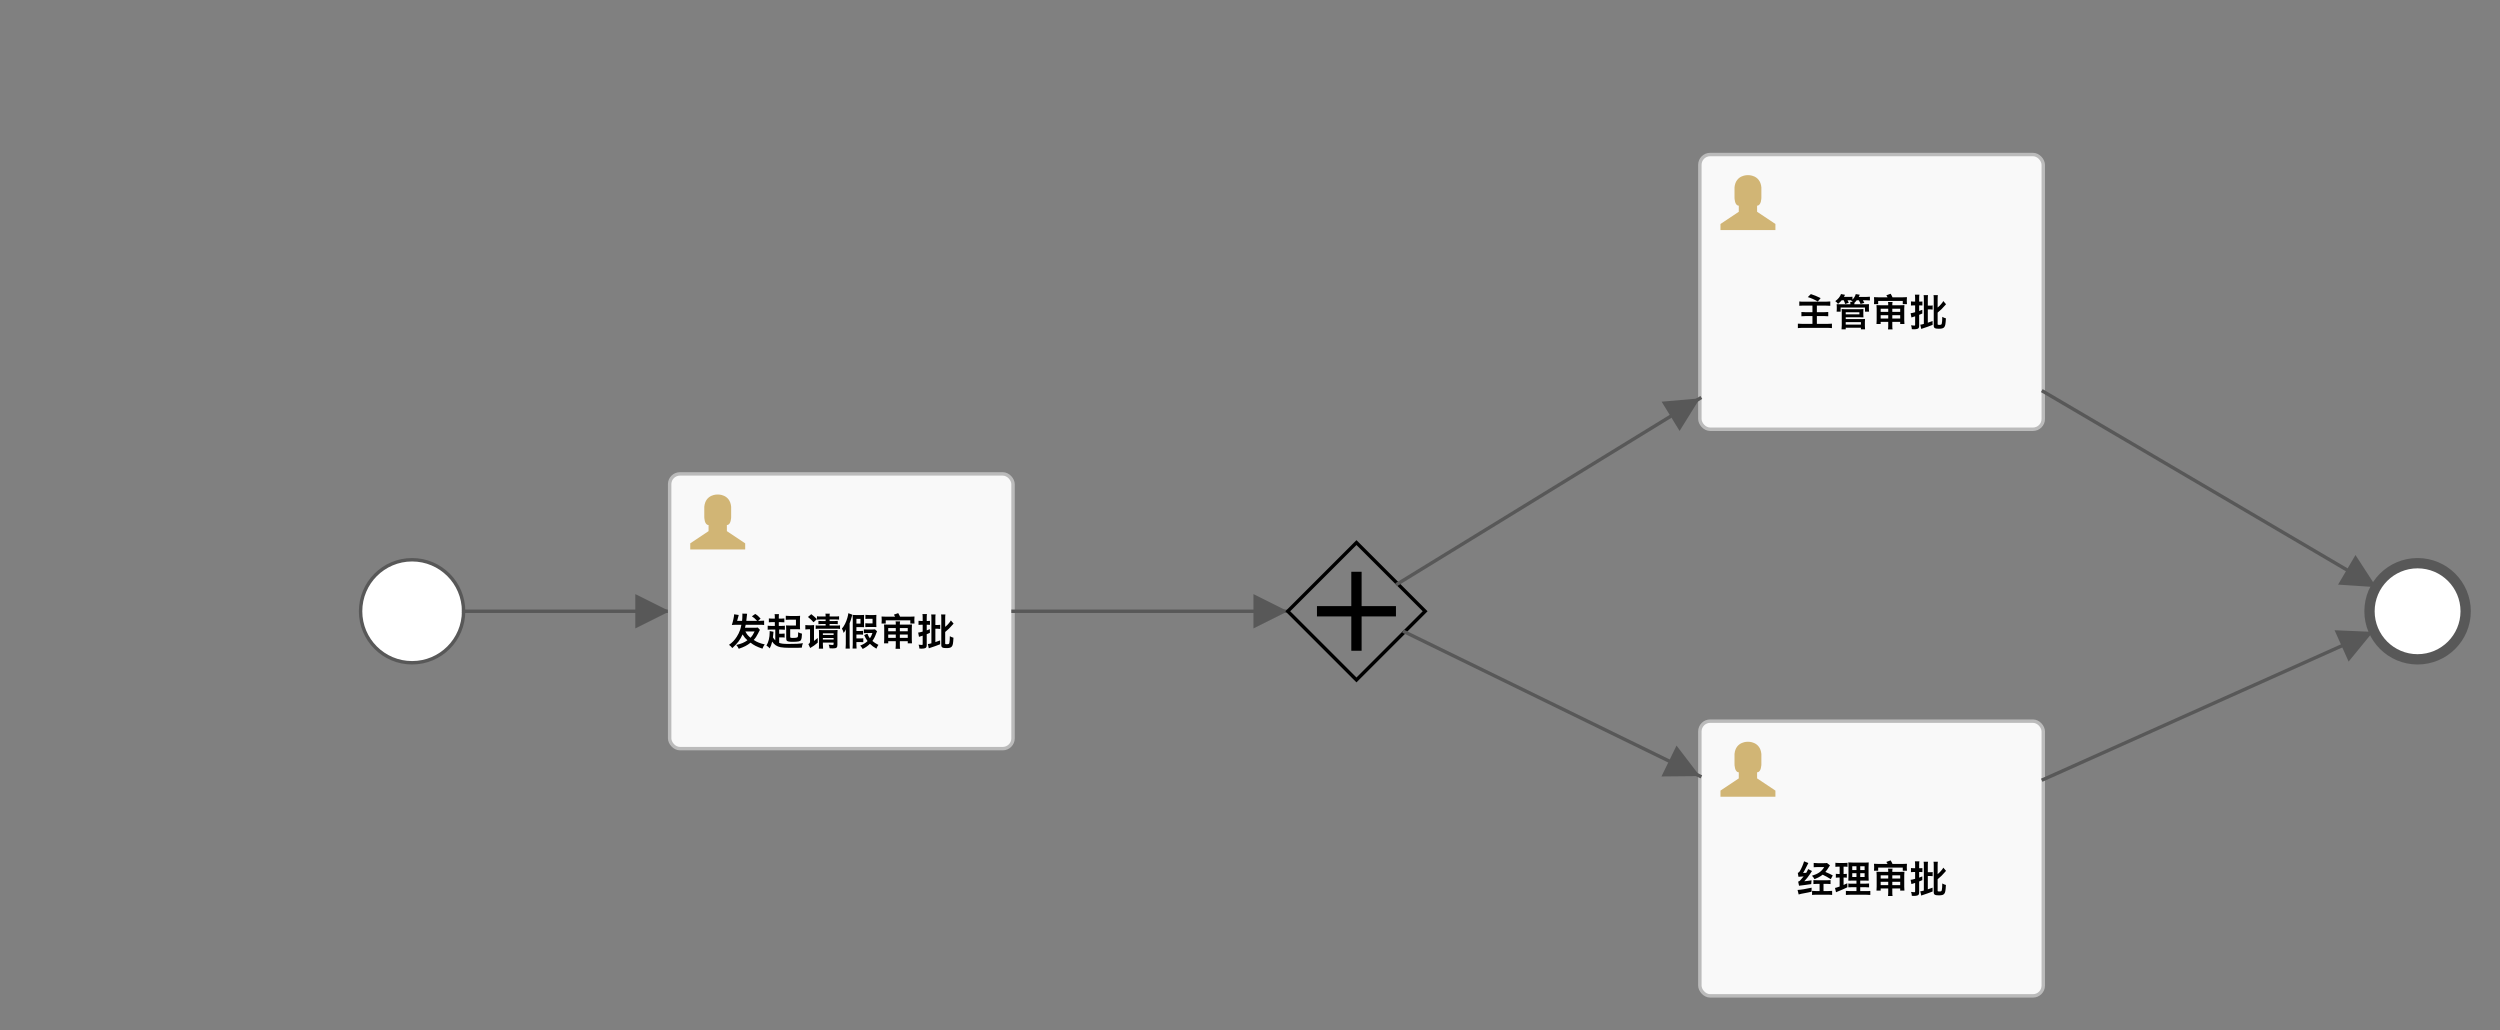 <?xml version="1.0" encoding="UTF-8"?>
<!DOCTYPE svg PUBLIC '-//W3C//DTD SVG 1.0//EN'
          'http://www.w3.org/TR/2001/REC-SVG-20010904/DTD/svg10.dtd'>
<svg xmlns:xlink="http://www.w3.org/1999/xlink" style="fill-opacity:1; color-rendering:auto; color-interpolation:auto; text-rendering:auto; stroke:black; stroke-linecap:square; stroke-miterlimit:10; shape-rendering:auto; stroke-opacity:1; fill:black; stroke-dasharray:none; font-weight:normal; stroke-width:1; font-family:'Dialog'; font-style:normal; stroke-linejoin:miter; font-size:12px; stroke-dashoffset:0; image-rendering:auto;" width="728" height="300" xmlns="http://www.w3.org/2000/svg"
><rect width="100%" height="100%" fill="#808080" stroke="none"/><!--Generated by the Batik Graphics2D SVG Generator--><defs id="genericDefs"
  /><g
  ><g style="fill:rgb(255,255,255); fill-opacity:0; stroke-opacity:0; stroke:rgb(255,255,255);"
    ><rect x="0" width="728" height="300" y="0" style="stroke:none;"
    /></g
    ><g style="fill:white; text-rendering:optimizeLegibility; font-size:11px; font-weight:bold; stroke:white;" id="startEvent1"
    ><circle r="15" style="stroke:none;" cx="120" cy="178"
      /><circle r="15" style="fill:none; stroke:rgb(88,88,88);" cx="120" cy="178"
      /><line x1="135" x2="195" y1="178" style="fill:none; stroke:rgb(88,88,88);" y2="178"
    /></g
    ><g transform="matrix(0,-1,1,0,195,178)" style="fill:rgb(88,88,88); text-rendering:optimizeLegibility; font-size:11px; font-weight:bold; stroke:rgb(88,88,88);"
    ><polygon style="stroke:none;" points=" 0 0 -5 -10 5 -10"
    /></g
    ><g style="fill:white; text-rendering:optimizeLegibility; font-size:11px; font-weight:bold; stroke:white;" id="submit-leave-approve-task-id"
    ><circle r="14" style="stroke:none;" cx="704" cy="178"
      /><circle style="fill:none; stroke-width:3; stroke:rgb(88,88,88);" r="14" cx="704" cy="178"
      /><rect x="195" y="138" width="100" style="fill:rgb(249,249,249); stroke:none;" rx="3" ry="3" height="80"
      /><rect x="195" y="138" width="100" style="fill:none; stroke:rgb(187,187,187);" rx="3" ry="3" height="80"
      /><path d="M220.668 182.742 C220.415 182.786 220.217 182.797 219.689 182.797 L216.939 182.797 C216.994 182.599 217.071 182.269 217.148 181.939 L221.174 181.939 C221.867 181.939 222.109 181.95 222.516 182.005 L222.516 180.729 C222.054 180.773 221.702 180.795 221.174 180.795 L220.756 180.795 L221.482 180.135 C220.778 179.365 220.613 179.211 219.92 178.782 L218.952 179.475 C219.491 179.805 219.843 180.113 220.481 180.795 L217.324 180.795 C217.368 180.465 217.379 180.366 217.423 179.882 C217.522 178.892 217.522 178.892 217.555 178.716 L216.158 178.683 C216.18 178.837 216.191 178.958 216.191 179.024 C216.191 179.079 216.191 179.112 216.18 179.189 C216.18 179.365 216.169 179.508 216.169 179.618 C216.158 179.86 216.158 180.025 216.158 180.036 C216.103 180.586 216.103 180.586 216.092 180.795 L214.651 180.795 C214.728 180.597 214.959 179.728 215.014 179.497 C215.069 179.222 215.069 179.222 215.113 179.079 L213.771 178.881 C213.771 178.936 213.771 178.98 213.771 179.002 C213.771 179.486 213.441 181.004 213.111 181.994 C213.463 181.972 213.639 181.961 213.661 181.961 C213.793 181.961 213.991 181.95 214.255 181.939 L215.883 181.939 C215.74 182.676 215.663 183.006 215.52 183.424 C215.278 184.128 214.937 184.832 214.53 185.448 C213.892 186.438 213.287 187.065 212.286 187.78 C212.737 188.121 212.902 188.275 213.243 188.715 C214.761 187.351 215.542 186.317 216.235 184.744 C216.323 184.909 216.741 185.503 216.928 185.734 C217.016 185.844 217.379 186.196 217.654 186.449 C216.73 187.109 215.85 187.483 214.398 187.813 C214.794 188.275 214.893 188.429 215.124 188.924 C216.774 188.352 217.511 187.978 218.567 187.142 C219.458 187.868 220.437 188.363 222.021 188.891 C222.252 188.297 222.384 188.044 222.692 187.648 C222.054 187.527 221.493 187.351 220.888 187.109 C220.415 186.922 220.041 186.724 219.48 186.35 C219.986 185.811 220.36 185.25 220.745 184.458 C220.866 184.216 220.943 184.04 220.987 183.974 C221.075 183.809 221.13 183.699 221.141 183.699 C221.218 183.534 221.229 183.512 221.284 183.413 ZM219.744 183.875 C219.37 184.678 219.04 185.195 218.545 185.723 C217.742 185.03 217.445 184.656 217.06 183.875 ZM225.761 186.471 C225.42 186.141 225.266 185.932 225.079 185.602 C225.112 185.327 225.134 185.14 225.145 184.975 C225.211 184.172 225.211 184.172 225.244 183.963 L224.122 183.765 C224.133 183.875 224.133 183.919 224.133 184.106 C224.133 185.624 223.814 186.933 223.187 188 C223.649 188.275 223.781 188.396 224.144 188.803 C224.485 188.132 224.639 187.703 224.859 186.834 C225.453 187.747 226.234 188.264 227.312 188.473 C227.895 188.583 228.929 188.649 229.952 188.649 C230.601 188.649 232.251 188.638 232.361 188.638 C233.164 188.605 233.164 188.605 233.483 188.594 C233.56 188 233.626 187.747 233.813 187.296 C232.614 187.472 231.811 187.516 229.567 187.516 C228.225 187.516 227.521 187.439 226.894 187.208 L226.894 185.602 L227.543 185.602 C227.994 185.602 228.192 185.613 228.489 185.668 L228.489 184.491 C228.192 184.535 227.983 184.546 227.543 184.546 L226.894 184.546 L226.894 183.325 L227.488 183.325 C227.983 183.325 228.247 183.336 228.555 183.38 L228.555 182.203 C228.28 182.247 227.972 182.269 227.444 182.269 L226.784 182.269 L226.784 181.169 L227.356 181.169 C227.796 181.169 228.093 181.18 228.401 181.224 L228.401 180.091 C228.115 180.135 227.895 180.146 227.356 180.146 L226.784 180.146 L226.784 179.827 C226.784 179.343 226.795 179.09 226.839 178.826 L225.563 178.826 C225.607 179.101 225.629 179.343 225.629 179.827 L225.629 180.146 L224.98 180.146 C224.474 180.146 224.188 180.135 223.891 180.091 L223.891 181.224 C224.177 181.18 224.507 181.169 224.991 181.169 L225.629 181.169 L225.629 182.269 L224.749 182.269 C224.21 182.269 223.825 182.247 223.55 182.203 L223.55 183.38 C223.836 183.336 224.166 183.325 224.738 183.325 L225.761 183.325 ZM230.106 183.215 L231.767 183.215 C232.427 183.215 232.68 183.226 232.988 183.248 C232.944 182.962 232.944 182.764 232.944 182.093 L232.944 180.388 C232.944 179.827 232.955 179.607 232.988 179.321 C232.691 179.365 232.427 179.376 231.833 179.376 L230.007 179.376 C229.49 179.376 229.149 179.354 228.819 179.31 L228.819 180.498 C229.16 180.454 229.424 180.443 229.919 180.443 L231.778 180.443 L231.778 182.159 L229.996 182.159 C229.446 182.159 229.193 182.148 228.896 182.115 C228.929 182.467 228.94 182.808 228.94 183.347 L228.94 185.668 C228.94 186.229 228.995 186.46 229.16 186.614 C229.391 186.812 229.886 186.9 230.876 186.9 C231.569 186.9 232.174 186.856 232.581 186.779 C232.889 186.724 233.109 186.592 233.23 186.383 C233.417 186.075 233.505 185.58 233.538 184.524 C233.197 184.447 232.823 184.315 232.416 184.117 C232.405 185.459 232.383 185.536 232.053 185.657 C231.899 185.723 231.371 185.767 230.755 185.767 C230.469 185.767 230.238 185.723 230.161 185.657 C230.117 185.602 230.106 185.525 230.106 185.371 ZM235.881 186.889 C235.826 187.252 235.738 187.362 235.397 187.549 L235.925 188.704 C236.893 188.132 237.135 187.967 238.125 187.131 L238.125 185.778 C237.553 186.262 237.355 186.427 237.036 186.647 L237.036 183.27 C237.036 182.533 237.036 182.445 237.08 182.016 C236.794 182.06 236.618 182.071 236.266 182.071 L235.474 182.071 C235.1 182.071 234.88 182.06 234.517 182.005 L234.517 183.303 C234.847 183.259 235.144 183.237 235.463 183.237 L235.881 183.237 ZM237.894 180.278 C237.542 179.915 236.805 179.277 236.244 178.848 L235.276 179.662 C235.782 180.036 236.574 180.784 236.904 181.202 ZM239.621 187.12 L242.745 187.12 L242.745 187.494 C242.745 187.758 242.679 187.813 242.393 187.813 C242.118 187.813 241.689 187.769 241.315 187.714 C241.469 188.11 241.513 188.286 241.579 188.781 C241.975 188.803 242.272 188.814 242.481 188.814 C243.581 188.814 243.856 188.605 243.856 187.747 L243.856 184.579 C243.856 184.018 243.867 183.754 243.9 183.446 C243.625 183.479 243.416 183.49 242.91 183.49 L239.346 183.49 C238.983 183.49 238.807 183.479 238.466 183.457 C238.488 183.82 238.499 184.018 238.499 184.392 L238.499 187.637 C238.499 188.319 238.488 188.539 238.433 188.891 L239.687 188.891 C239.643 188.528 239.621 188.165 239.621 187.637 ZM239.621 186.229 L239.621 185.778 L242.745 185.778 L242.745 186.229 ZM239.621 184.898 L239.621 184.425 L242.745 184.425 L242.745 184.898 ZM237.905 180.432 C238.235 180.399 238.422 180.388 238.95 180.388 L240.424 180.388 L240.424 180.85 L239.258 180.85 C238.818 180.85 238.642 180.839 238.323 180.806 L238.323 181.752 C238.653 181.719 238.829 181.708 239.247 181.708 L240.424 181.708 L240.424 182.159 L238.642 182.159 C238.015 182.159 237.806 182.148 237.531 182.093 L237.531 183.149 C237.894 183.094 238.081 183.083 238.642 183.083 L243.526 183.083 C244.076 183.083 244.263 183.094 244.615 183.149 L244.615 182.093 C244.274 182.148 244.087 182.159 243.526 182.159 L241.579 182.159 L241.579 181.708 L243.02 181.708 C243.46 181.708 243.625 181.719 243.955 181.752 L243.955 180.806 C243.658 180.839 243.493 180.85 243.042 180.85 L241.579 180.85 L241.579 180.388 L243.273 180.388 C243.801 180.388 244.032 180.399 244.34 180.432 L244.34 179.453 C243.988 179.508 243.845 179.519 243.273 179.519 L241.579 179.519 C241.579 179.09 241.59 179.013 241.645 178.705 L240.358 178.705 C240.413 179.002 240.424 179.101 240.424 179.519 L238.95 179.519 C238.4 179.519 238.257 179.508 237.905 179.453 ZM254.79 183.27 C254.625 183.303 254.438 183.314 254.075 183.314 L252.392 183.314 C251.908 183.314 251.732 183.303 251.556 183.27 L251.556 184.381 C251.776 184.348 251.952 184.337 252.304 184.337 L254.053 184.337 C253.8 185.074 253.646 185.382 253.316 185.877 C252.986 185.448 252.843 185.173 252.579 184.513 L251.644 184.942 C251.985 185.701 252.216 186.119 252.634 186.68 C252.007 187.263 251.402 187.637 250.489 188 C250.775 188.286 250.907 188.462 251.215 188.979 C252.139 188.495 252.689 188.11 253.327 187.483 C253.932 188.077 254.438 188.451 255.208 188.891 C255.362 188.473 255.571 188.077 255.802 187.791 C254.988 187.373 254.57 187.098 254.042 186.647 C254.504 186.009 254.845 185.327 255.219 184.26 C255.296 184.051 255.296 184.051 255.395 183.82 ZM249.389 186.977 L250.61 186.977 C250.973 186.977 251.171 186.988 251.391 187.01 L251.391 185.866 C251.193 185.899 251.017 185.91 250.61 185.91 L249.389 185.91 L249.389 184.777 L250.533 184.777 C250.929 184.777 251.094 184.788 251.325 184.821 L251.325 183.699 C251.116 183.732 250.951 183.743 250.533 183.743 L249.389 183.743 L249.389 182.621 L250.907 182.621 C251.325 182.621 251.391 182.621 251.622 182.643 C251.6 182.467 251.6 182.324 251.6 181.807 L251.6 179.948 C251.6 179.442 251.6 179.288 251.633 179.068 C251.38 179.09 251.149 179.101 250.808 179.101 L249.246 179.101 C248.74 179.101 248.553 179.09 248.289 179.068 C248.311 179.365 248.322 179.618 248.322 180.179 L248.322 187.659 C248.322 188.209 248.311 188.484 248.267 188.847 L249.433 188.847 C249.4 188.583 249.389 188.231 249.389 187.659 ZM249.389 180.212 L250.577 180.212 L250.577 181.587 L249.389 181.587 ZM246.298 187.56 C246.298 188.132 246.276 188.473 246.232 188.88 L247.464 188.88 C247.42 188.473 247.409 188.187 247.409 187.604 L247.409 181.499 C247.662 180.839 247.772 180.52 247.959 179.816 C248.124 179.211 248.124 179.211 248.201 178.991 L247.035 178.562 C247.002 178.925 246.881 179.475 246.749 179.926 C246.375 181.224 245.847 182.258 245.165 183.061 C245.429 183.501 245.539 183.787 245.671 184.315 C246.001 183.897 246.155 183.633 246.32 183.248 C246.309 183.578 246.298 183.974 246.298 184.502 ZM252.007 180.234 C252.26 180.201 252.502 180.19 252.821 180.19 L254.086 180.19 L254.086 181.532 L252.788 181.532 C252.37 181.532 252.205 181.521 251.985 181.488 L251.985 182.61 C252.238 182.588 252.436 182.577 252.887 182.577 L254.416 182.577 C254.867 182.577 255.01 182.588 255.208 182.61 C255.186 182.423 255.175 182.214 255.175 181.785 L255.175 179.871 C255.175 179.398 255.175 179.266 255.208 179.057 C254.977 179.09 254.79 179.101 254.35 179.101 L253.019 179.101 C252.601 179.101 252.304 179.09 252.007 179.046 ZM257.914 179.574 C257.353 179.574 257.067 179.563 256.704 179.53 C256.737 179.805 256.748 179.981 256.748 180.344 L256.748 180.74 C256.748 181.125 256.737 181.301 256.704 181.565 L257.925 181.565 L257.925 180.641 L265.086 180.641 L265.086 181.565 L266.307 181.565 C266.274 181.279 266.263 181.103 266.263 180.751 L266.263 180.344 C266.263 179.97 266.274 179.794 266.307 179.53 C265.944 179.563 265.658 179.574 265.097 179.574 L262.094 179.574 C261.94 179.211 261.841 179.024 261.555 178.54 L260.301 178.991 C260.499 179.277 260.576 179.398 260.664 179.574 ZM260.851 186.724 L260.851 187.879 C260.851 188.308 260.84 188.506 260.785 188.924 L262.116 188.924 C262.05 188.583 262.039 188.363 262.039 187.879 L262.039 186.724 L264.338 186.724 L264.338 187.34 L265.57 187.34 C265.537 187.109 265.515 186.757 265.515 186.207 L265.515 182.885 C265.515 182.401 265.537 182.082 265.57 181.851 C265.13 181.873 264.921 181.884 264.404 181.884 L262.039 181.884 L262.039 181.719 C262.039 181.367 262.05 181.257 262.116 180.949 L260.785 180.949 C260.851 181.279 260.851 181.334 260.851 181.752 L260.851 181.884 L258.552 181.884 C258.101 181.884 257.87 181.873 257.43 181.851 C257.463 182.082 257.485 182.412 257.485 182.896 L257.485 186.207 C257.485 186.735 257.463 187.098 257.43 187.34 L258.651 187.34 L258.651 186.724 ZM260.851 182.896 L260.851 183.82 L258.651 183.82 L258.651 182.896 ZM262.039 182.896 L264.338 182.896 L264.338 183.82 L262.039 183.82 ZM260.851 184.777 L260.851 185.756 L258.651 185.756 L258.651 184.777 ZM262.039 184.777 L264.338 184.777 L264.338 185.756 L262.039 185.756 ZM268.683 180.828 L268.232 180.828 C267.913 180.828 267.726 180.817 267.473 180.773 L267.473 181.972 C267.759 181.939 267.957 181.928 268.221 181.928 L268.683 181.928 L268.683 183.919 C267.869 184.139 267.671 184.183 267.374 184.205 L267.605 185.448 C267.726 185.404 267.726 185.404 267.957 185.338 C268.144 185.272 268.353 185.217 268.683 185.107 L268.683 187.516 C268.683 187.758 268.639 187.813 268.408 187.813 C268.177 187.813 267.891 187.791 267.495 187.725 C267.649 188.143 267.704 188.418 267.726 188.858 C268.056 188.88 268.199 188.891 268.342 188.891 C268.738 188.891 269.112 188.847 269.354 188.759 C269.728 188.627 269.86 188.385 269.86 187.824 L269.86 184.678 C270.278 184.513 270.355 184.48 270.784 184.293 L270.773 183.204 C270.311 183.402 270.135 183.468 269.86 183.567 L269.86 181.928 L270.223 181.928 C270.443 181.928 270.586 181.939 270.806 181.961 L270.806 180.795 C270.63 180.817 270.454 180.828 270.223 180.828 L269.86 180.828 L269.86 179.937 C269.86 179.387 269.871 179.134 269.926 178.815 L268.617 178.815 C268.672 179.145 268.683 179.387 268.683 179.948 ZM271.224 187.329 C270.685 187.483 270.454 187.527 270.19 187.538 L270.465 188.792 C270.663 188.726 270.707 188.704 270.861 188.649 C272.346 188.154 272.445 188.121 273.776 187.604 L273.765 186.482 C273.149 186.724 272.929 186.801 272.379 186.977 L272.379 183.094 L273.105 183.094 C273.391 183.094 273.567 183.105 273.787 183.149 L273.787 181.928 C273.589 181.983 273.446 181.994 273.094 181.994 L272.379 181.994 L272.379 180.003 C272.379 179.497 272.39 179.266 272.445 178.936 L271.158 178.936 C271.213 179.288 271.224 179.53 271.224 180.003 ZM275.239 184.029 C276.086 183.347 276.658 182.797 277.527 181.774 C277.626 181.653 277.626 181.653 277.681 181.587 L276.889 180.663 C276.713 180.993 276.658 181.081 276.284 181.521 C275.954 181.917 275.866 182.005 275.239 182.555 L275.239 179.992 C275.239 179.497 275.261 179.233 275.305 178.936 L274.04 178.936 C274.095 179.233 274.106 179.453 274.106 179.992 L274.106 187.835 C274.106 188.517 274.447 188.726 275.558 188.726 C276.482 188.726 276.9 188.605 277.175 188.253 C277.472 187.879 277.56 187.384 277.648 185.701 C277.252 185.602 276.977 185.481 276.592 185.261 C276.581 186.273 276.537 186.856 276.449 187.219 C276.361 187.549 276.251 187.604 275.613 187.604 C275.316 187.604 275.239 187.549 275.239 187.362 Z" style="fill:black; stroke:none;"
      /><g style="fill:black; stroke:black;" transform="translate(200,143)"
      ><path style="fill:#d1b575;stroke:none;" d="m 1,17 16,0 0,-1.778 -5.333,-3.555 0,-1.778 c 1.244,0 1.244,-2.311 1.244,-2.311 l 0,-3.022 C 12.556,0.822 9,1 9,1 c 0,0 -3.556,-0.178 -3.911,3.555 l 0,3.022 c 0,0 0,2.311 1.244,2.311 l 0,1.778 L 1,15.222 1,17 17,17" anchors="top left"
      /></g
      ><line x1="295" x2="375" y1="178" style="fill:none; stroke:rgb(88,88,88);" y2="178"
    /></g
    ><g transform="matrix(0,-1,1,0,375,178)" style="fill:rgb(88,88,88); text-rendering:optimizeLegibility; font-size:11px; font-weight:bold; stroke:rgb(88,88,88);"
    ><polygon style="stroke:none;" points=" 0 0 -5 -10 5 -10"
    /></g
    ><g style="fill:rgb(249,249,249); text-rendering:optimizeLegibility; font-size:11px; font-weight:bold; stroke:rgb(249,249,249);" id="sid-8CD2A96A-3B04-4A28-A53A-DACE9BDCA117"
    ><rect x="495" y="45" width="100" style="stroke:none;" rx="3" ry="3" height="80"
      /><rect x="495" y="45" width="100" style="fill:none; stroke:rgb(187,187,187);" rx="3" ry="3" height="80"
      /><path d="M527.785 88.994 L527.785 90.908 L525.728 90.908 C525.167 90.908 524.892 90.897 524.573 90.853 L524.573 92.096 C524.936 92.052 525.255 92.041 525.816 92.041 L527.785 92.041 L527.785 94.318 L524.991 94.318 C524.364 94.318 523.924 94.296 523.539 94.252 L523.539 95.55 C524.023 95.495 524.386 95.473 525.035 95.473 L532.042 95.473 C532.614 95.473 532.966 95.495 533.461 95.55 L533.461 94.252 C532.999 94.296 532.592 94.318 532.009 94.318 L529.072 94.318 L529.072 92.041 L531.228 92.041 C531.767 92.041 532.031 92.052 532.383 92.096 L532.383 90.853 C532.053 90.886 531.668 90.908 531.195 90.908 L529.072 90.908 L529.072 88.994 L531.646 88.994 C532.295 88.994 532.603 89.005 532.977 89.049 L532.977 87.784 C532.581 87.828 532.207 87.85 531.646 87.85 L525.288 87.85 C524.672 87.85 524.342 87.839 523.957 87.784 L523.957 89.049 C524.254 89.005 524.551 88.994 525.299 88.994 ZM526.432 86.519 C527.411 86.805 528.236 87.168 529.347 87.795 L530.172 86.805 C528.819 86.167 528.456 86.013 527.323 85.639 ZM536.893 87.432 C537.08 87.806 537.179 88.059 537.3 88.521 L538.367 88.158 C538.235 87.883 538.169 87.74 537.993 87.432 L538.719 87.432 C538.906 87.432 539.027 87.432 539.214 87.443 L539.049 87.564 C539.269 87.685 539.324 87.729 539.555 87.905 L538.796 87.905 C538.829 88.07 538.829 88.191 538.829 88.433 L538.829 88.609 L535.98 88.609 C535.342 88.609 535.155 88.598 534.825 88.576 C534.858 88.785 534.869 88.95 534.869 89.28 L534.869 90.028 C534.869 90.336 534.847 90.534 534.825 90.754 L535.991 90.754 L535.991 89.555 L543.086 89.555 L543.086 90.754 L544.274 90.754 C544.241 90.545 544.23 90.358 544.23 90.028 L544.23 89.258 C544.23 88.906 544.23 88.774 544.263 88.576 C543.9 88.598 543.702 88.609 543.075 88.609 L539.984 88.609 L539.995 88.433 L539.995 88.213 C540.347 87.85 540.457 87.729 540.666 87.443 L541.282 87.443 C541.524 87.85 541.645 88.092 541.799 88.51 L542.888 88.191 C542.745 87.894 542.712 87.839 542.47 87.443 L543.493 87.443 C543.977 87.443 544.219 87.454 544.516 87.487 L544.516 86.409 C544.197 86.453 543.977 86.464 543.438 86.464 L541.271 86.464 C541.37 86.255 541.392 86.211 541.568 85.826 L540.391 85.639 C540.237 86.233 539.929 86.75 539.434 87.256 L539.434 86.398 C539.181 86.442 538.95 86.453 538.455 86.453 L536.948 86.453 C537.08 86.244 537.124 86.145 537.278 85.848 L536.101 85.628 C535.837 86.398 535.254 87.113 534.429 87.685 C534.869 88.037 534.935 88.103 535.232 88.499 C535.727 88.092 535.947 87.872 536.299 87.432 ZM537.476 95.902 L537.476 95.429 L541.898 95.429 L541.898 95.902 L543.108 95.902 C543.064 95.583 543.053 95.275 543.053 94.901 L543.053 93.79 C543.053 93.427 543.064 93.152 543.097 92.877 C542.844 92.91 542.602 92.921 542.195 92.921 L537.476 92.921 L537.476 92.393 L541.733 92.393 C542.107 92.393 542.36 92.404 542.635 92.426 C542.602 92.162 542.602 91.975 542.602 91.568 L542.602 90.743 C542.602 90.435 542.602 90.226 542.635 89.995 C542.371 90.028 542.096 90.039 541.689 90.039 L537.201 90.039 C536.827 90.039 536.541 90.028 536.277 89.995 C536.31 90.204 536.321 90.402 536.321 90.721 L536.321 94.681 C536.321 95.187 536.299 95.517 536.255 95.902 ZM537.476 90.941 L541.458 90.941 L541.458 91.524 L537.476 91.524 ZM537.476 93.801 L541.898 93.801 L541.898 94.516 L537.476 94.516 ZM546.914 86.574 C546.353 86.574 546.067 86.563 545.704 86.53 C545.737 86.805 545.748 86.981 545.748 87.344 L545.748 87.74 C545.748 88.125 545.737 88.301 545.704 88.565 L546.925 88.565 L546.925 87.641 L554.086 87.641 L554.086 88.565 L555.307 88.565 C555.274 88.279 555.263 88.103 555.263 87.751 L555.263 87.344 C555.263 86.97 555.274 86.794 555.307 86.53 C554.944 86.563 554.658 86.574 554.097 86.574 L551.094 86.574 C550.94 86.211 550.841 86.024 550.555 85.54 L549.301 85.991 C549.499 86.277 549.576 86.398 549.664 86.574 ZM549.851 93.724 L549.851 94.879 C549.851 95.308 549.84 95.506 549.785 95.924 L551.116 95.924 C551.05 95.583 551.039 95.363 551.039 94.879 L551.039 93.724 L553.338 93.724 L553.338 94.34 L554.57 94.34 C554.537 94.109 554.515 93.757 554.515 93.207 L554.515 89.885 C554.515 89.401 554.537 89.082 554.57 88.851 C554.13 88.873 553.921 88.884 553.404 88.884 L551.039 88.884 L551.039 88.719 C551.039 88.367 551.05 88.257 551.116 87.949 L549.785 87.949 C549.851 88.279 549.851 88.334 549.851 88.752 L549.851 88.884 L547.552 88.884 C547.101 88.884 546.87 88.873 546.43 88.851 C546.463 89.082 546.485 89.412 546.485 89.896 L546.485 93.207 C546.485 93.735 546.463 94.098 546.43 94.34 L547.651 94.34 L547.651 93.724 ZM549.851 89.896 L549.851 90.82 L547.651 90.82 L547.651 89.896 ZM551.039 89.896 L553.338 89.896 L553.338 90.82 L551.039 90.82 ZM549.851 91.777 L549.851 92.756 L547.651 92.756 L547.651 91.777 ZM551.039 91.777 L553.338 91.777 L553.338 92.756 L551.039 92.756 ZM557.683 87.828 L557.232 87.828 C556.913 87.828 556.726 87.817 556.473 87.773 L556.473 88.972 C556.759 88.939 556.957 88.928 557.221 88.928 L557.683 88.928 L557.683 90.919 C556.869 91.139 556.671 91.183 556.374 91.205 L556.605 92.448 C556.726 92.404 556.726 92.404 556.957 92.338 C557.144 92.272 557.353 92.217 557.683 92.107 L557.683 94.516 C557.683 94.758 557.639 94.813 557.408 94.813 C557.177 94.813 556.891 94.791 556.495 94.725 C556.649 95.143 556.704 95.418 556.726 95.858 C557.056 95.88 557.199 95.891 557.342 95.891 C557.738 95.891 558.112 95.847 558.354 95.759 C558.728 95.627 558.86 95.385 558.86 94.824 L558.86 91.678 C559.278 91.513 559.355 91.48 559.784 91.293 L559.773 90.204 C559.311 90.402 559.135 90.468 558.86 90.567 L558.86 88.928 L559.223 88.928 C559.443 88.928 559.586 88.939 559.806 88.961 L559.806 87.795 C559.63 87.817 559.454 87.828 559.223 87.828 L558.86 87.828 L558.86 86.937 C558.86 86.387 558.871 86.134 558.926 85.815 L557.617 85.815 C557.672 86.145 557.683 86.387 557.683 86.948 ZM560.224 94.329 C559.685 94.483 559.454 94.527 559.19 94.538 L559.465 95.792 C559.663 95.726 559.707 95.704 559.861 95.649 C561.346 95.154 561.445 95.121 562.776 94.604 L562.765 93.482 C562.149 93.724 561.929 93.801 561.379 93.977 L561.379 90.094 L562.105 90.094 C562.391 90.094 562.567 90.105 562.787 90.149 L562.787 88.928 C562.589 88.983 562.446 88.994 562.094 88.994 L561.379 88.994 L561.379 87.003 C561.379 86.497 561.39 86.266 561.445 85.936 L560.158 85.936 C560.213 86.288 560.224 86.53 560.224 87.003 ZM564.239 91.029 C565.086 90.347 565.658 89.797 566.527 88.774 C566.626 88.653 566.626 88.653 566.681 88.587 L565.889 87.663 C565.713 87.993 565.658 88.081 565.284 88.521 C564.954 88.917 564.866 89.005 564.239 89.555 L564.239 86.992 C564.239 86.497 564.261 86.233 564.305 85.936 L563.04 85.936 C563.095 86.233 563.106 86.453 563.106 86.992 L563.106 94.835 C563.106 95.517 563.447 95.726 564.558 95.726 C565.482 95.726 565.9 95.605 566.175 95.253 C566.472 94.879 566.56 94.384 566.648 92.701 C566.252 92.602 565.977 92.481 565.592 92.261 C565.581 93.273 565.537 93.856 565.449 94.219 C565.361 94.549 565.251 94.604 564.613 94.604 C564.316 94.604 564.239 94.549 564.239 94.362 Z" style="fill:black; stroke:none;"
      /><g style="fill:black; stroke:black;" transform="translate(500,50)"
      ><path style="fill:#d1b575;stroke:none;" d="m 1,17 16,0 0,-1.778 -5.333,-3.555 0,-1.778 c 1.244,0 1.244,-2.311 1.244,-2.311 l 0,-3.022 C 12.556,0.822 9,1 9,1 c 0,0 -3.556,-0.178 -3.911,3.555 l 0,3.022 c 0,0 0,2.311 1.244,2.311 l 0,1.778 L 1,15.222 1,17 17,17" anchors="top left"
      /></g
      ><line x1="595" x2="692" y1="114" style="fill:none; stroke:rgb(88,88,88);" y2="171"
    /></g
    ><g transform="matrix(0.507,-0.862,0.862,0.507,692,171)" style="fill:rgb(88,88,88); text-rendering:optimizeLegibility; font-size:11px; font-weight:bold; stroke:rgb(88,88,88);"
    ><polygon style="stroke:none;" points=" 0 0 -5 -10 5 -10"
    /></g
    ><g style="fill:rgb(249,249,249); text-rendering:optimizeLegibility; font-size:11px; font-weight:bold; stroke:rgb(249,249,249);" id="sid-B171600F-0D35-4BE9-9819-B612339AC0FB"
    ><rect x="495" y="210" width="100" style="stroke:none;" rx="3" ry="3" height="80"
      /><rect x="495" y="210" width="100" style="fill:none; stroke:rgb(187,187,187);" rx="3" ry="3" height="80"
      /><path d="M523.88 257.932 C524.034 257.899 524.034 257.899 524.265 257.877 C524.584 257.844 524.584 257.844 525.585 257.712 C526.509 257.602 526.542 257.591 527.433 257.448 L527.521 256.348 C526.839 256.447 526.465 256.502 526.311 256.524 C525.717 256.59 525.717 256.59 525.398 256.634 C525.981 256.029 526.597 255.248 527.059 254.544 C527.521 253.829 527.521 253.829 527.653 253.631 L526.531 253.081 C526.322 253.565 526.3 253.62 525.97 254.17 C525.629 254.181 525.431 254.192 525.057 254.203 C525.277 253.873 525.64 253.213 525.948 252.575 C526.355 251.728 526.355 251.728 526.597 251.31 L525.343 250.815 C525.112 251.662 524.617 252.828 524.1 253.708 C523.858 254.027 523.748 254.115 523.517 254.181 L523.715 255.325 C524.111 255.292 524.749 255.237 525.222 255.215 C524.903 255.611 524.529 256.04 524.133 256.458 C524.001 256.579 523.924 256.623 523.627 256.722 ZM532.009 251.299 C531.822 251.343 531.602 251.354 531.151 251.354 L529.259 251.354 C528.775 251.354 528.478 251.332 528.148 251.288 L528.148 252.542 C528.412 252.509 528.863 252.487 529.182 252.487 L531.206 252.487 C530.469 253.752 529.457 254.467 527.62 255.028 L527.708 255.083 C528.016 255.402 528.225 255.688 528.379 256.018 C529.039 255.743 529.215 255.666 529.501 255.512 C530.029 255.237 530.447 254.973 530.755 254.709 C531.47 255.028 532.46 255.578 533.131 256.018 L533.703 254.929 C532.933 254.511 532.933 254.511 531.547 253.906 C532.009 253.356 532.24 253.037 532.515 252.564 C532.614 252.377 532.768 252.135 532.889 251.992 ZM528.071 257.437 C528.379 257.393 528.599 257.382 529.094 257.382 L529.864 257.382 L529.864 259.472 L528.731 259.472 C528.214 259.472 527.983 259.461 527.675 259.417 L527.675 260.616 C528.027 260.561 528.236 260.55 528.797 260.55 L532.416 260.55 C532.966 260.55 533.186 260.561 533.516 260.616 L533.516 259.417 C533.175 259.461 532.845 259.472 532.416 259.472 L531.008 259.472 L531.008 257.382 L532.075 257.382 C532.537 257.382 532.746 257.393 533.054 257.437 L533.054 256.271 C532.779 256.315 532.614 256.326 532.097 256.326 L529.116 256.326 C528.577 256.326 528.346 256.315 528.071 256.271 ZM527.543 258.493 C525.882 258.867 524.408 259.109 523.451 259.153 L523.77 260.473 C524.023 260.385 524.21 260.341 524.573 260.264 C526.465 259.912 526.96 259.813 527.532 259.659 ZM540.6 259.483 L538.631 259.483 C538.059 259.483 537.817 259.472 537.52 259.428 L537.52 260.605 C537.894 260.561 538.18 260.55 538.763 260.55 L543.394 260.55 C543.988 260.55 544.285 260.561 544.637 260.605 L544.637 259.428 C544.34 259.472 544.054 259.483 543.471 259.483 L541.7 259.483 L541.7 258.35 L543.119 258.35 C543.68 258.35 543.955 258.361 544.274 258.405 L544.274 257.272 C543.955 257.316 543.713 257.327 543.108 257.327 L541.7 257.327 L541.7 256.425 L542.965 256.425 C543.625 256.425 543.801 256.425 544.164 256.458 C544.131 256.139 544.12 255.754 544.12 254.984 L544.12 252.641 C544.12 251.97 544.131 251.453 544.164 251.134 C543.889 251.178 543.559 251.189 542.745 251.189 L539.709 251.189 C538.994 251.189 538.642 251.178 538.224 251.134 C538.268 251.497 538.279 251.86 538.279 252.608 L538.279 255.094 C538.257 256.205 538.257 256.205 538.235 256.458 C538.565 256.436 538.818 256.425 539.555 256.425 L540.6 256.425 L540.6 257.327 L539.368 257.327 C538.73 257.327 538.51 257.316 538.235 257.272 L538.235 258.394 C538.521 258.361 538.752 258.35 539.379 258.35 L540.6 258.35 ZM540.6 252.256 L540.6 253.356 L539.379 253.356 L539.379 252.256 ZM541.7 252.256 L542.976 252.256 L542.976 253.356 L541.7 253.356 ZM540.6 254.28 L540.6 255.391 L539.379 255.391 L539.379 254.28 ZM541.7 254.28 L542.976 254.28 L542.976 255.391 L541.7 255.391 ZM535.705 252.366 L535.705 254.511 L535.364 254.511 C535.023 254.511 534.858 254.5 534.594 254.456 L534.594 255.589 C534.847 255.545 535.023 255.534 535.342 255.534 L535.705 255.534 L535.705 258.152 C534.957 258.416 534.726 258.493 534.352 258.57 L534.649 259.813 C534.759 259.769 534.814 259.747 534.869 259.725 C536.574 259.032 537.003 258.845 537.96 258.372 L537.927 257.206 C537.443 257.448 537.311 257.503 536.849 257.701 L536.849 255.534 L537.102 255.534 C537.355 255.534 537.575 255.545 537.795 255.578 L537.795 254.456 C537.553 254.5 537.388 254.511 537.102 254.511 L536.849 254.511 L536.849 252.366 L537.179 252.366 C537.487 252.366 537.718 252.377 537.993 252.41 L537.993 251.233 C537.718 251.288 537.454 251.299 537.014 251.299 L535.463 251.299 C535.012 251.299 534.726 251.277 534.462 251.233 L534.462 252.421 C534.737 252.377 534.935 252.366 535.287 252.366 ZM546.914 251.574 C546.353 251.574 546.067 251.563 545.704 251.53 C545.737 251.805 545.748 251.981 545.748 252.344 L545.748 252.74 C545.748 253.125 545.737 253.301 545.704 253.565 L546.925 253.565 L546.925 252.641 L554.086 252.641 L554.086 253.565 L555.307 253.565 C555.274 253.279 555.263 253.103 555.263 252.751 L555.263 252.344 C555.263 251.97 555.274 251.794 555.307 251.53 C554.944 251.563 554.658 251.574 554.097 251.574 L551.094 251.574 C550.94 251.211 550.841 251.024 550.555 250.54 L549.301 250.991 C549.499 251.277 549.576 251.398 549.664 251.574 ZM549.851 258.724 L549.851 259.879 C549.851 260.308 549.84 260.506 549.785 260.924 L551.116 260.924 C551.05 260.583 551.039 260.363 551.039 259.879 L551.039 258.724 L553.338 258.724 L553.338 259.34 L554.57 259.34 C554.537 259.109 554.515 258.757 554.515 258.207 L554.515 254.885 C554.515 254.401 554.537 254.082 554.57 253.851 C554.13 253.873 553.921 253.884 553.404 253.884 L551.039 253.884 L551.039 253.719 C551.039 253.367 551.05 253.257 551.116 252.949 L549.785 252.949 C549.851 253.279 549.851 253.334 549.851 253.752 L549.851 253.884 L547.552 253.884 C547.101 253.884 546.87 253.873 546.43 253.851 C546.463 254.082 546.485 254.412 546.485 254.896 L546.485 258.207 C546.485 258.735 546.463 259.098 546.43 259.34 L547.651 259.34 L547.651 258.724 ZM549.851 254.896 L549.851 255.82 L547.651 255.82 L547.651 254.896 ZM551.039 254.896 L553.338 254.896 L553.338 255.82 L551.039 255.82 ZM549.851 256.777 L549.851 257.756 L547.651 257.756 L547.651 256.777 ZM551.039 256.777 L553.338 256.777 L553.338 257.756 L551.039 257.756 ZM557.683 252.828 L557.232 252.828 C556.913 252.828 556.726 252.817 556.473 252.773 L556.473 253.972 C556.759 253.939 556.957 253.928 557.221 253.928 L557.683 253.928 L557.683 255.919 C556.869 256.139 556.671 256.183 556.374 256.205 L556.605 257.448 C556.726 257.404 556.726 257.404 556.957 257.338 C557.144 257.272 557.353 257.217 557.683 257.107 L557.683 259.516 C557.683 259.758 557.639 259.813 557.408 259.813 C557.177 259.813 556.891 259.791 556.495 259.725 C556.649 260.143 556.704 260.418 556.726 260.858 C557.056 260.88 557.199 260.891 557.342 260.891 C557.738 260.891 558.112 260.847 558.354 260.759 C558.728 260.627 558.86 260.385 558.86 259.824 L558.86 256.678 C559.278 256.513 559.355 256.48 559.784 256.293 L559.773 255.204 C559.311 255.402 559.135 255.468 558.86 255.567 L558.86 253.928 L559.223 253.928 C559.443 253.928 559.586 253.939 559.806 253.961 L559.806 252.795 C559.63 252.817 559.454 252.828 559.223 252.828 L558.86 252.828 L558.86 251.937 C558.86 251.387 558.871 251.134 558.926 250.815 L557.617 250.815 C557.672 251.145 557.683 251.387 557.683 251.948 ZM560.224 259.329 C559.685 259.483 559.454 259.527 559.19 259.538 L559.465 260.792 C559.663 260.726 559.707 260.704 559.861 260.649 C561.346 260.154 561.445 260.121 562.776 259.604 L562.765 258.482 C562.149 258.724 561.929 258.801 561.379 258.977 L561.379 255.094 L562.105 255.094 C562.391 255.094 562.567 255.105 562.787 255.149 L562.787 253.928 C562.589 253.983 562.446 253.994 562.094 253.994 L561.379 253.994 L561.379 252.003 C561.379 251.497 561.39 251.266 561.445 250.936 L560.158 250.936 C560.213 251.288 560.224 251.53 560.224 252.003 ZM564.239 256.029 C565.086 255.347 565.658 254.797 566.527 253.774 C566.626 253.653 566.626 253.653 566.681 253.587 L565.889 252.663 C565.713 252.993 565.658 253.081 565.284 253.521 C564.954 253.917 564.866 254.005 564.239 254.555 L564.239 251.992 C564.239 251.497 564.261 251.233 564.305 250.936 L563.04 250.936 C563.095 251.233 563.106 251.453 563.106 251.992 L563.106 259.835 C563.106 260.517 563.447 260.726 564.558 260.726 C565.482 260.726 565.9 260.605 566.175 260.253 C566.472 259.879 566.56 259.384 566.648 257.701 C566.252 257.602 565.977 257.481 565.592 257.261 C565.581 258.273 565.537 258.856 565.449 259.219 C565.361 259.549 565.251 259.604 564.613 259.604 C564.316 259.604 564.239 259.549 564.239 259.362 Z" style="fill:black; stroke:none;"
      /><g style="fill:black; stroke:black;" transform="translate(500,215)"
      ><path style="fill:#d1b575;stroke:none;" d="m 1,17 16,0 0,-1.778 -5.333,-3.555 0,-1.778 c 1.244,0 1.244,-2.311 1.244,-2.311 l 0,-3.022 C 12.556,0.822 9,1 9,1 c 0,0 -3.556,-0.178 -3.911,3.555 l 0,3.022 c 0,0 0,2.311 1.244,2.311 l 0,1.778 L 1,15.222 1,17 17,17" anchors="top left"
      /></g
      ><line x1="595" x2="691" y1="227" style="fill:none; stroke:rgb(88,88,88);" y2="184"
    /></g
    ><g transform="matrix(-0.409,-0.913,0.913,-0.409,691,184)" style="fill:rgb(88,88,88); text-rendering:optimizeLegibility; font-size:11px; font-weight:bold; stroke:rgb(88,88,88);"
    ><polygon style="stroke:none;" points=" 0 0 -5 -10 5 -10"
    /></g
    ><g id="sid-293B7AE1-479C-434F-9F15-727241A2E7B5" style="text-rendering:optimizeLegibility; font-size:11px; font-weight:bold;"
    ><polygon style="fill:none;" points=" 375 178 395 198 415 178 395 158"
      /><line x1="385" x2="405" y1="178" style="fill:none; stroke-width:3;" y2="178"
      /><line x1="395" x2="395" y1="188" style="fill:none; stroke-width:3;" y2="168"
      /><line x1="407" x2="495" y1="170" style="fill:none; stroke:rgb(88,88,88);" y2="116"
    /></g
    ><g transform="matrix(-0.523,-0.852,0.852,-0.523,495,116)" style="fill:rgb(88,88,88); text-rendering:optimizeLegibility; font-size:11px; font-weight:bold; stroke:rgb(88,88,88);"
    ><polygon style="stroke:none;" points=" 0 0 -5 -10 5 -10"
    /></g
    ><g style="fill:rgb(88,88,88); text-rendering:optimizeLegibility; font-size:11px; font-weight:bold; stroke:rgb(88,88,88);"
    ><line y2="226" style="fill:none;" x1="409" x2="495" y1="184"
    /></g
    ><g transform="matrix(0.439,-0.899,0.899,0.439,495,226)" style="fill:rgb(88,88,88); text-rendering:optimizeLegibility; font-size:11px; font-weight:bold; stroke:rgb(88,88,88);"
    ><polygon style="stroke:none;" points=" 0 0 -5 -10 5 -10"
    /></g
  ></g
></svg
>
